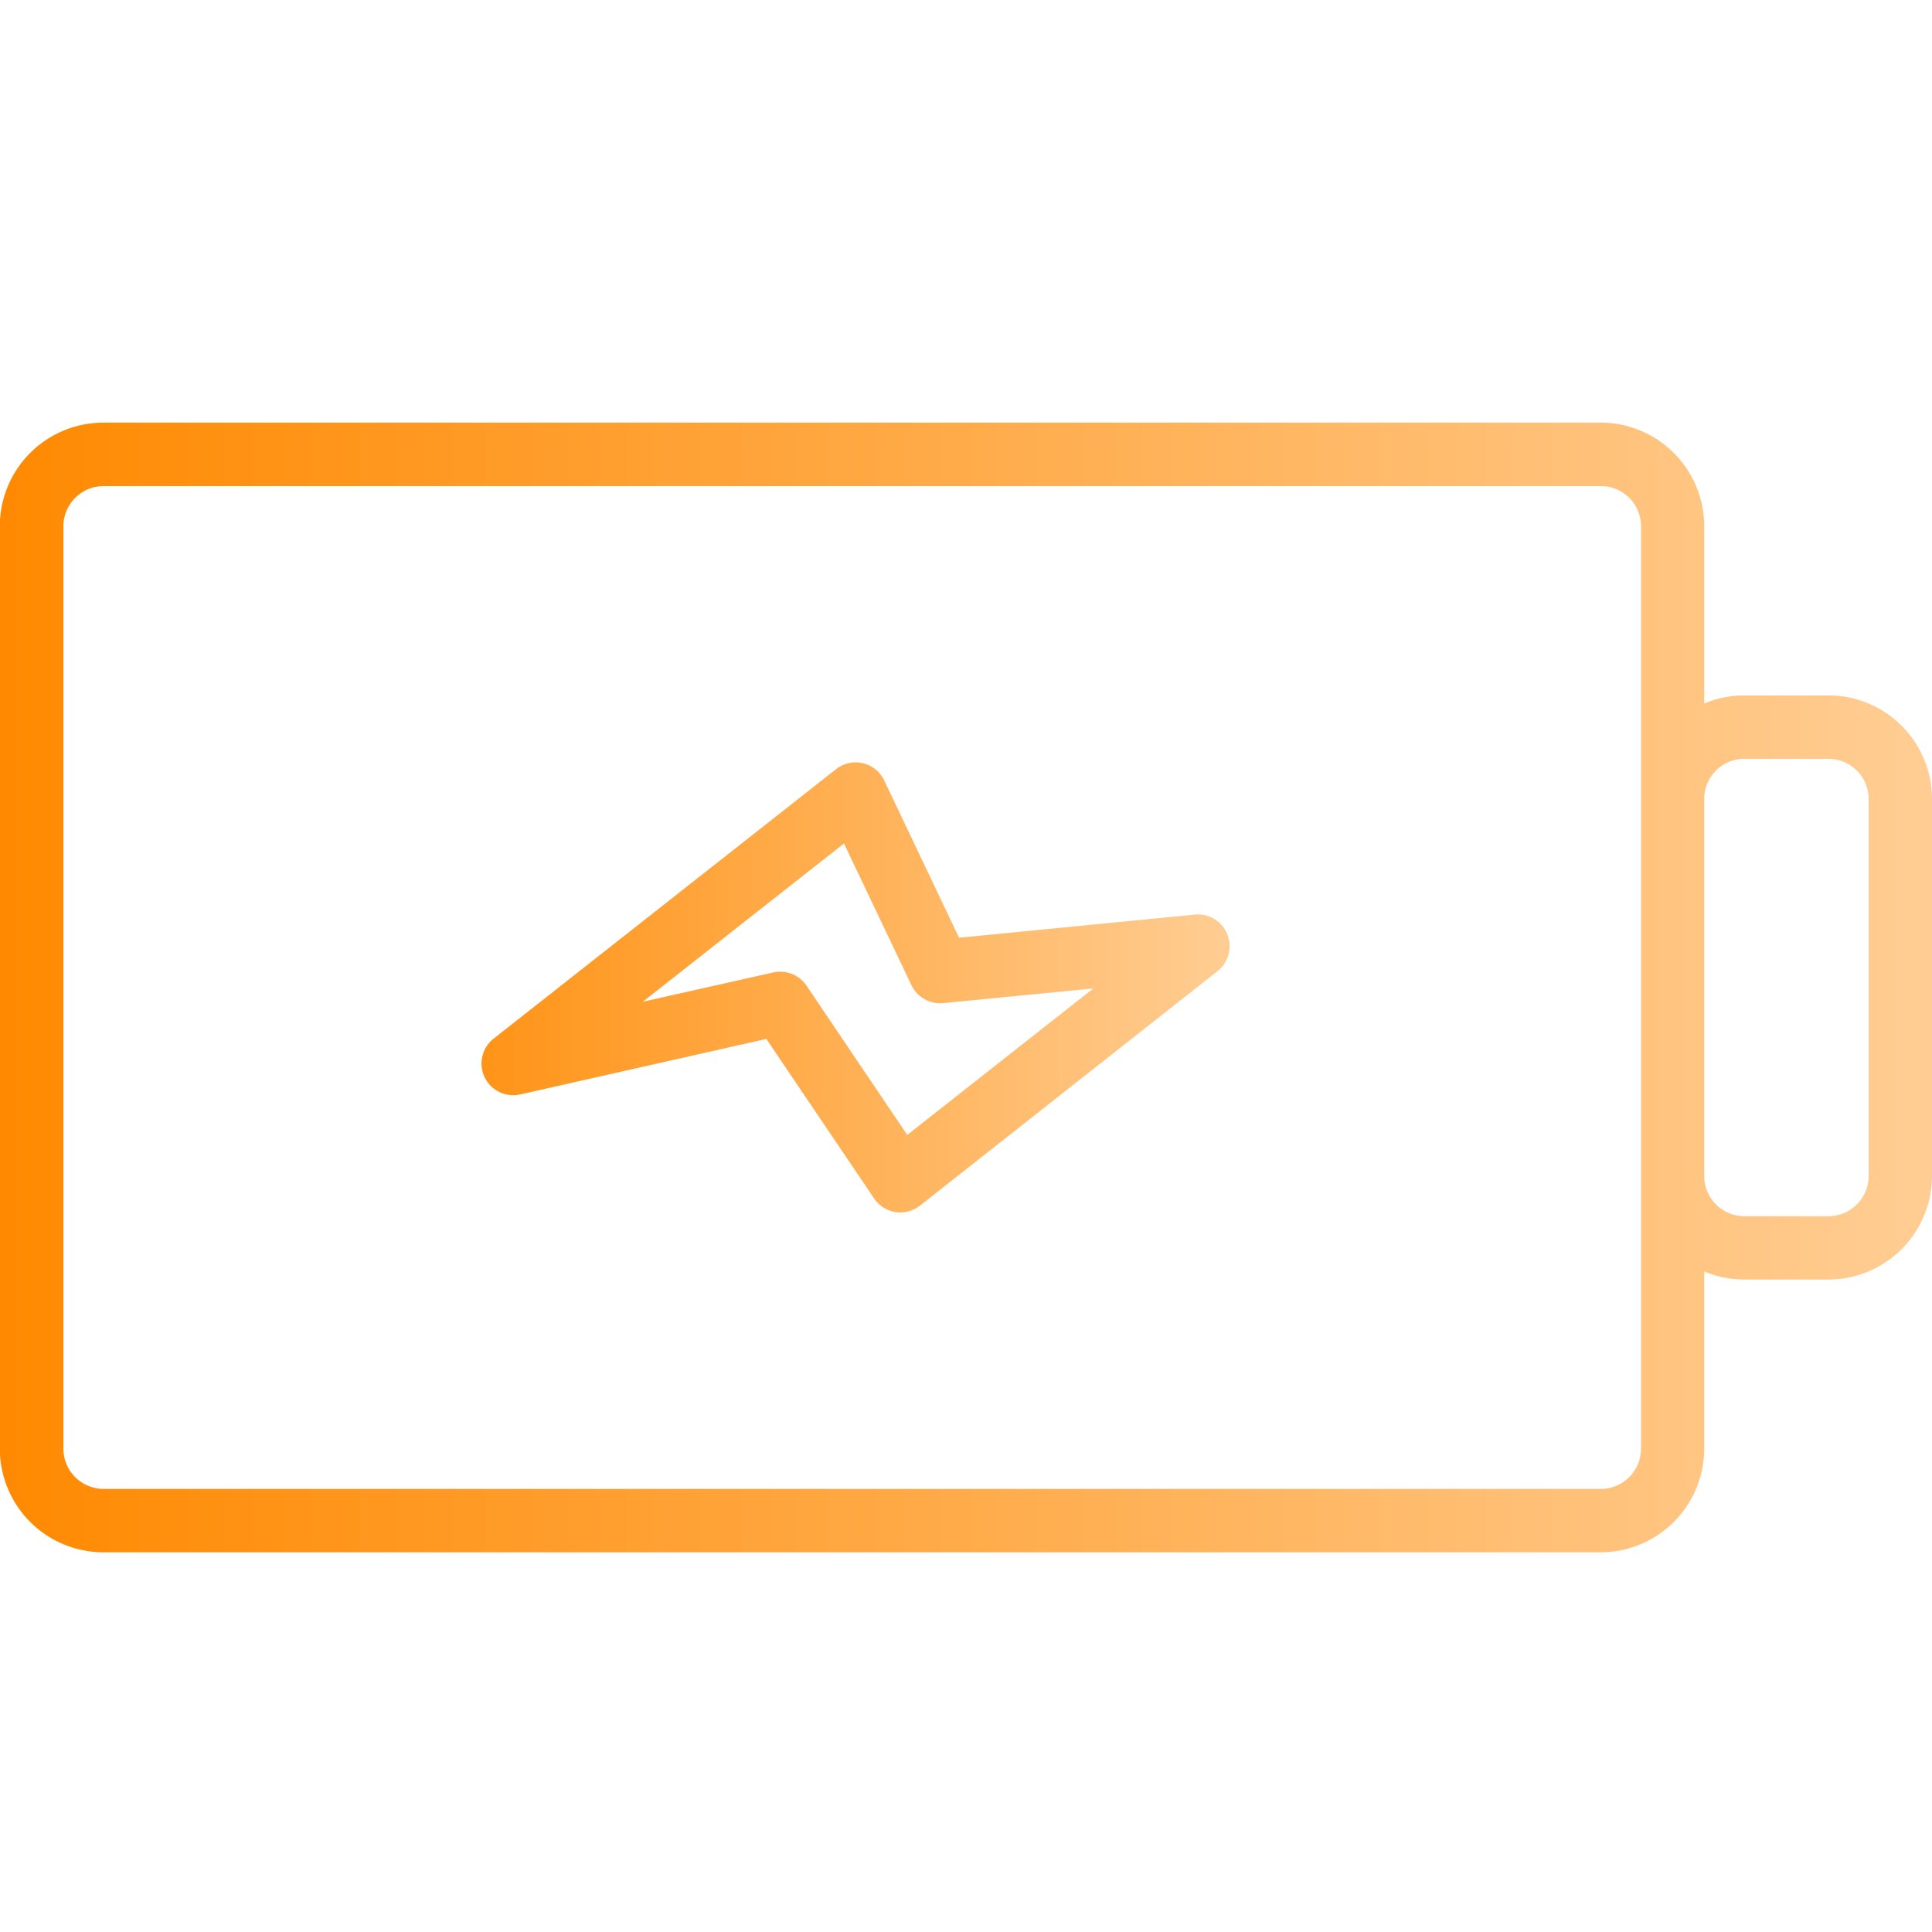 <svg xmlns="http://www.w3.org/2000/svg" xmlns:xlink="http://www.w3.org/1999/xlink" width="32" height="32" viewBox="0 0 32 32"><defs><style>.a{fill:url(#a);}.b{fill:none;}</style><linearGradient id="a" x1="0.5" x2="0.5" y2="1" gradientUnits="objectBoundingBox"><stop offset="0" stop-color="#ffcd93"/><stop offset="1" stop-color="#ff8900"/></linearGradient></defs><g transform="translate(-280 -563)"><g transform="translate(-1556.45 48.153) rotate(90)"><path class="a" d="M538.843-1864.677h-2.937a1.707,1.707,0,0,0,.134-.665v-1.392a1.717,1.717,0,0,0-1.715-1.716h-6.245a1.717,1.717,0,0,0-1.715,1.716v1.392a1.707,1.707,0,0,0,.135.665h-2.938a1.717,1.717,0,0,0-1.715,1.715v24.8a1.716,1.716,0,0,0,1.715,1.715h15.281a1.717,1.717,0,0,0,1.715-1.715v-24.8A1.718,1.718,0,0,0,538.843-1864.677Zm-11.427-2.057a.665.665,0,0,1,.665-.666h6.245a.665.665,0,0,1,.665.666v1.392a.665.665,0,0,1-.666.665h-6.245a.665.665,0,0,1-.665-.665Zm12.092,28.569a.667.667,0,0,1-.665.665h-15.28a.666.666,0,0,1-.665-.665v-24.8a.665.665,0,0,1,.664-.665h15.281a.666.666,0,0,1,.665.665Z" transform="translate(0 0)"/><path class="a" d="M538.272-1841.445a.527.527,0,0,0-.608-.161.526.526,0,0,0-.328.537l.384,3.907-2.606,1.24a.523.523,0,0,0-.285.355.525.525,0,0,0,.1.444l4.463,5.671a.527.527,0,0,0,.413.2.524.524,0,0,0,.41-.2.523.523,0,0,0,.1-.443l-.919-4.075,2.642-1.785a.525.525,0,0,0,.225-.354.523.523,0,0,0-.106-.405Zm.241,6.81a.527.527,0,0,0-.218.55l.485,2.161-2.621-3.332,2.344-1.116a.526.526,0,0,0,.3-.526l-.243-2.487,2.426,3.081Z" transform="translate(-7.341 -15.173)"/></g><rect class="b" width="32" height="32" transform="translate(280 563)"/></g></svg>